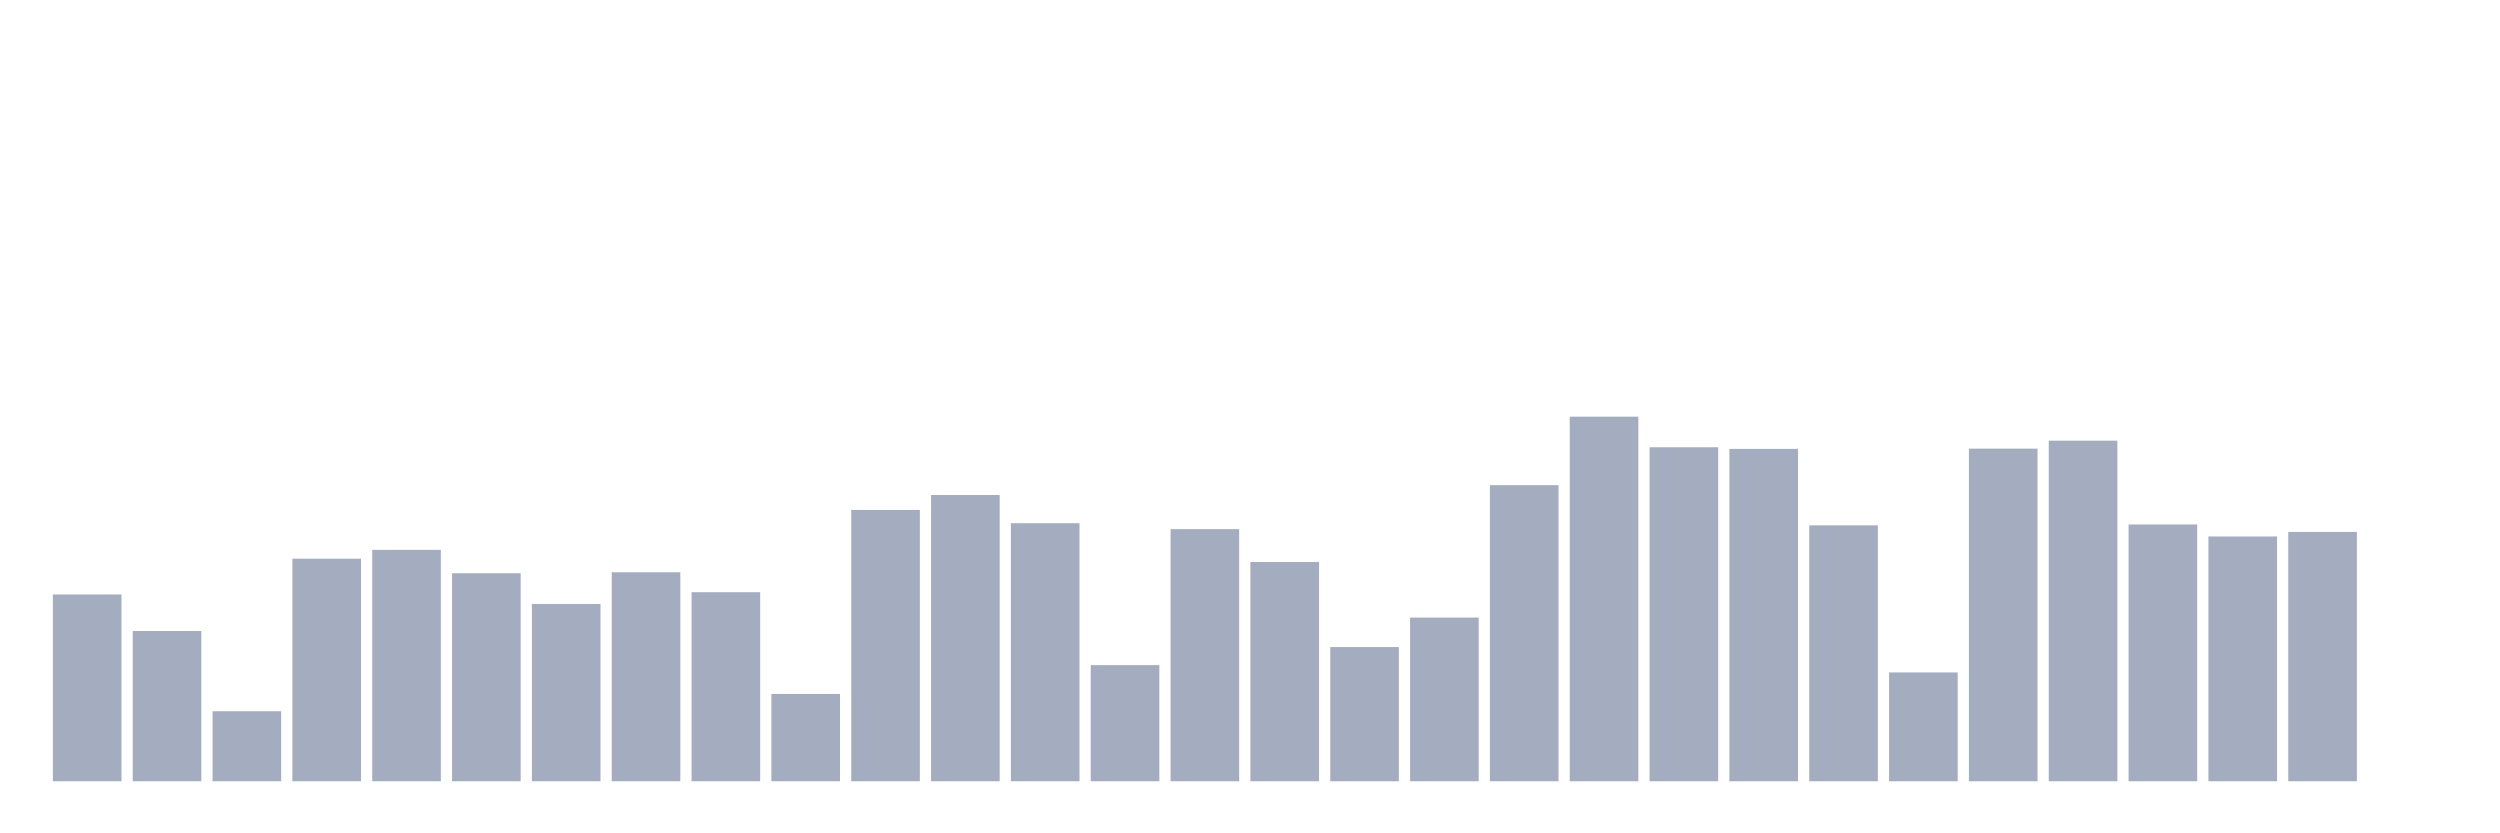 <svg xmlns="http://www.w3.org/2000/svg" viewBox="0 0 480 160"><g transform="translate(10,10)"><rect class="bar" x="0.153" width="13.175" y="104.139" height="35.861" fill="rgb(164,173,192)"></rect><rect class="bar" x="15.482" width="13.175" y="111.151" height="28.849" fill="rgb(164,173,192)"></rect><rect class="bar" x="30.81" width="13.175" y="126.558" height="13.442" fill="rgb(164,173,192)"></rect><rect class="bar" x="46.138" width="13.175" y="97.272" height="42.728" fill="rgb(164,173,192)"></rect><rect class="bar" x="61.466" width="13.175" y="95.574" height="44.426" fill="rgb(164,173,192)"></rect><rect class="bar" x="76.794" width="13.175" y="100.062" height="39.938" fill="rgb(164,173,192)"></rect><rect class="bar" x="92.123" width="13.175" y="105.958" height="34.042" fill="rgb(164,173,192)"></rect><rect class="bar" x="107.451" width="13.175" y="99.868" height="40.132" fill="rgb(164,173,192)"></rect><rect class="bar" x="122.779" width="13.175" y="103.702" height="36.298" fill="rgb(164,173,192)"></rect><rect class="bar" x="138.107" width="13.175" y="123.234" height="16.766" fill="rgb(164,173,192)"></rect><rect class="bar" x="153.436" width="13.175" y="87.906" height="52.094" fill="rgb(164,173,192)"></rect><rect class="bar" x="168.764" width="13.175" y="85.043" height="54.957" fill="rgb(164,173,192)"></rect><rect class="bar" x="184.092" width="13.175" y="90.454" height="49.546" fill="rgb(164,173,192)"></rect><rect class="bar" x="199.42" width="13.175" y="117.702" height="22.298" fill="rgb(164,173,192)"></rect><rect class="bar" x="214.748" width="13.175" y="91.594" height="48.406" fill="rgb(164,173,192)"></rect><rect class="bar" x="230.077" width="13.175" y="97.903" height="42.097" fill="rgb(164,173,192)"></rect><rect class="bar" x="245.405" width="13.175" y="114.232" height="25.768" fill="rgb(164,173,192)"></rect><rect class="bar" x="260.733" width="13.175" y="108.579" height="31.421" fill="rgb(164,173,192)"></rect><rect class="bar" x="276.061" width="13.175" y="83.151" height="56.849" fill="rgb(164,173,192)"></rect><rect class="bar" x="291.39" width="13.175" y="70" height="70" fill="rgb(164,173,192)"></rect><rect class="bar" x="306.718" width="13.175" y="75.872" height="64.128" fill="rgb(164,173,192)"></rect><rect class="bar" x="322.046" width="13.175" y="76.187" height="63.813" fill="rgb(164,173,192)"></rect><rect class="bar" x="337.374" width="13.175" y="90.867" height="49.133" fill="rgb(164,173,192)"></rect><rect class="bar" x="352.702" width="13.175" y="119.109" height="20.891" fill="rgb(164,173,192)"></rect><rect class="bar" x="368.031" width="13.175" y="76.139" height="63.861" fill="rgb(164,173,192)"></rect><rect class="bar" x="383.359" width="13.175" y="74.61" height="65.39" fill="rgb(164,173,192)"></rect><rect class="bar" x="398.687" width="13.175" y="90.697" height="49.303" fill="rgb(164,173,192)"></rect><rect class="bar" x="414.015" width="13.175" y="93.002" height="46.998" fill="rgb(164,173,192)"></rect><rect class="bar" x="429.344" width="13.175" y="92.128" height="47.872" fill="rgb(164,173,192)"></rect><rect class="bar" x="444.672" width="13.175" y="140" height="0" fill="rgb(164,173,192)"></rect></g></svg>